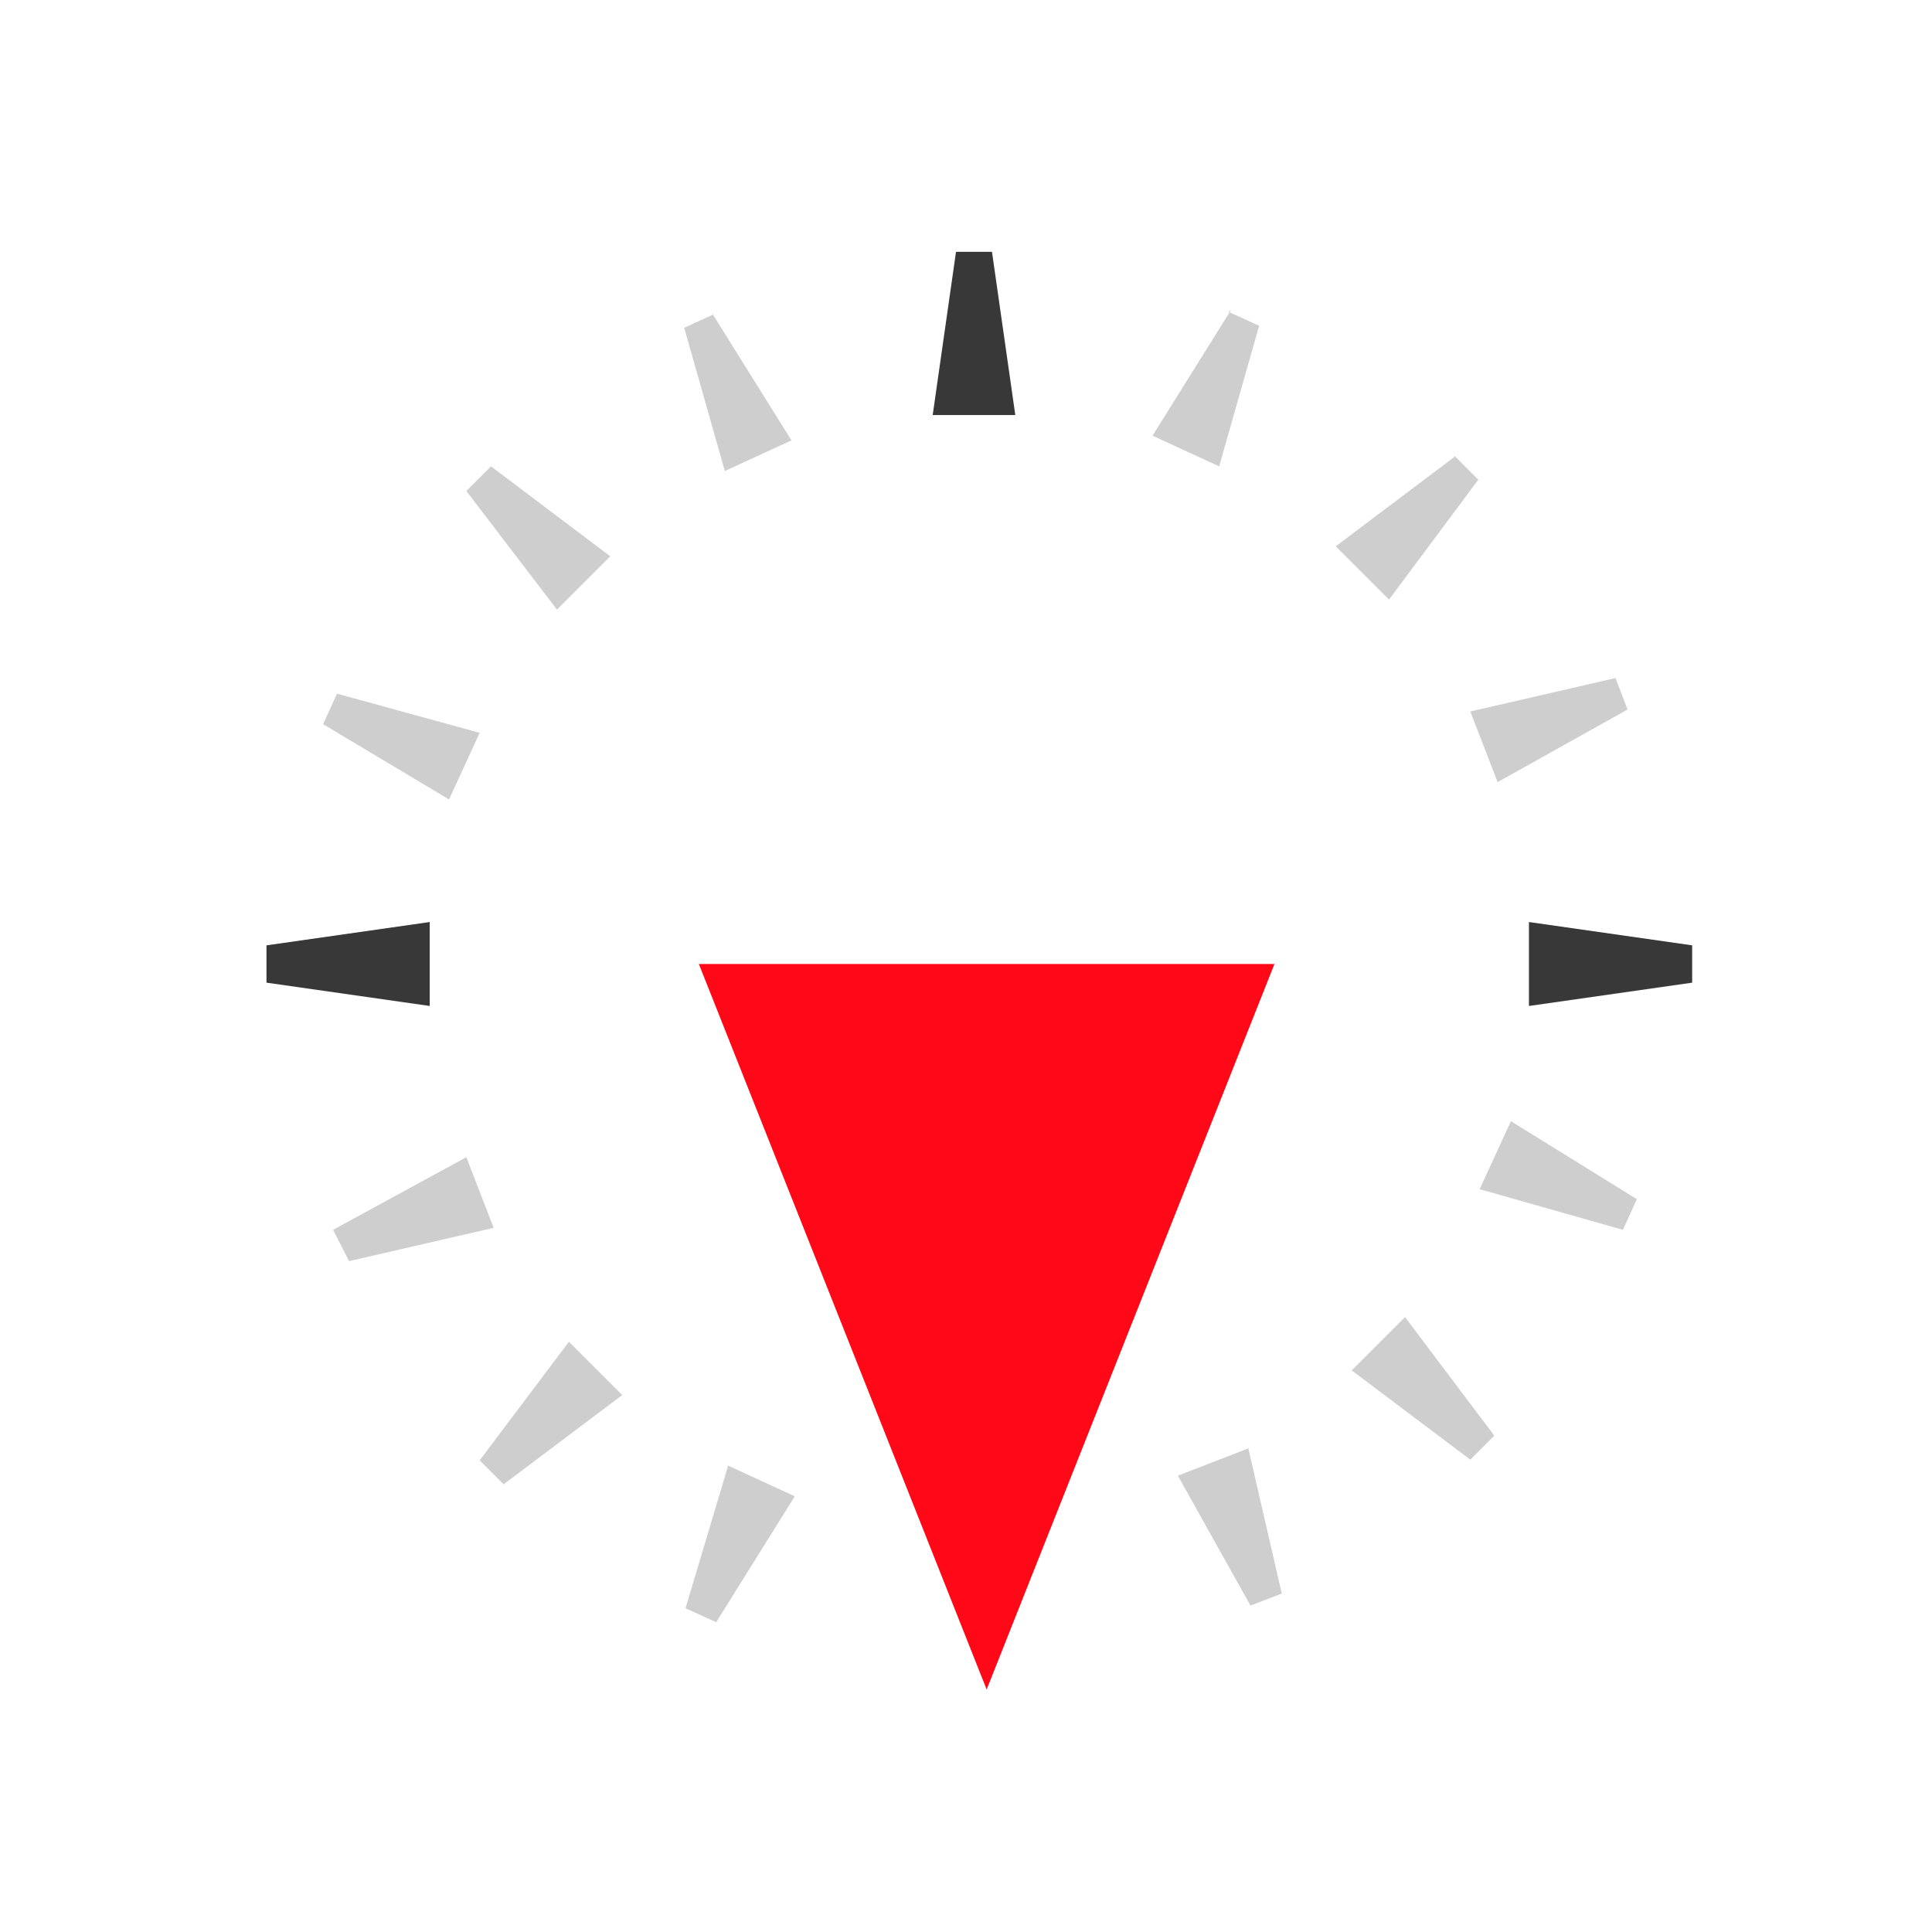 <svg id="Layer_2" data-name="Layer 2" xmlns="http://www.w3.org/2000/svg" width="29" height="29" viewBox="0 0 29 29">
  <title>12</title>
  <path d="M14.89,3.78l.35,2.45H14l.35-2.45h.56" style="fill: #383838"/>
  <path d="M18.44,4.68l.46.21L18.3,7l-1-.46,1.18-1.89" style="fill: #cecece"/>
  <path d="M24.25,10.18l.18.47-1.95,1.09-.41-1.06,2.17-.5" style="fill: #cecece"/>
  <path d="M10.7,4.72l1.18,1.89-1,.46-.61-2.15.46-.21" style="fill: #cecece"/>
  <path d="M21.83,6.84l.36.36L20.85,9l-.8-.8,1.78-1.34" style="fill: #cecece"/>
  <path d="M22.95,13.84l2.45.35v.56l-2.45.35V13.84" style="fill: #383838"/>
  <path d="M21.09,19.77l1.34,1.78-.36.36-1.78-1.34.8-.8" style="fill: #cecece"/>
  <path d="M8.54,20.14l.8.8L7.56,22.28l-.36-.36,1.34-1.78" style="fill: #cecece"/>
  <path d="M6.45,13.84V15.1L4,14.75v-.56l2.45-.35" style="fill: #383838"/>
  <path d="M7.37,7,9.16,8.35l-.8.8L7,7.37,7.37,7" style="fill: #cecece"/>
  <path d="M10.93,22l1,.46-1.18,1.89-.46-.21L10.93,22" style="fill: #cecece"/>
  <path d="M22.68,16.83,24.57,18l-.21.46-2.15-.61.46-1" style="fill: #cecece"/>
  <path d="M18.74,21.75l.5,2.17-.47.18-1.09-1.95,1.06-.41" style="fill: #cecece"/>
  <path d="M5.05,10.41,7.2,11l-.46,1L4.85,10.87l.21-.46" style="fill: #cecece"/>
  <path d="M7,17.37l.41,1.06-2.17.5L5,18.46,7,17.37" style="fill: #cecece"/>
  <path d="M19.13,14.47,14.81,25.36,10.49,14.47h8.64" style="fill: #ff0817"/>
</svg>
